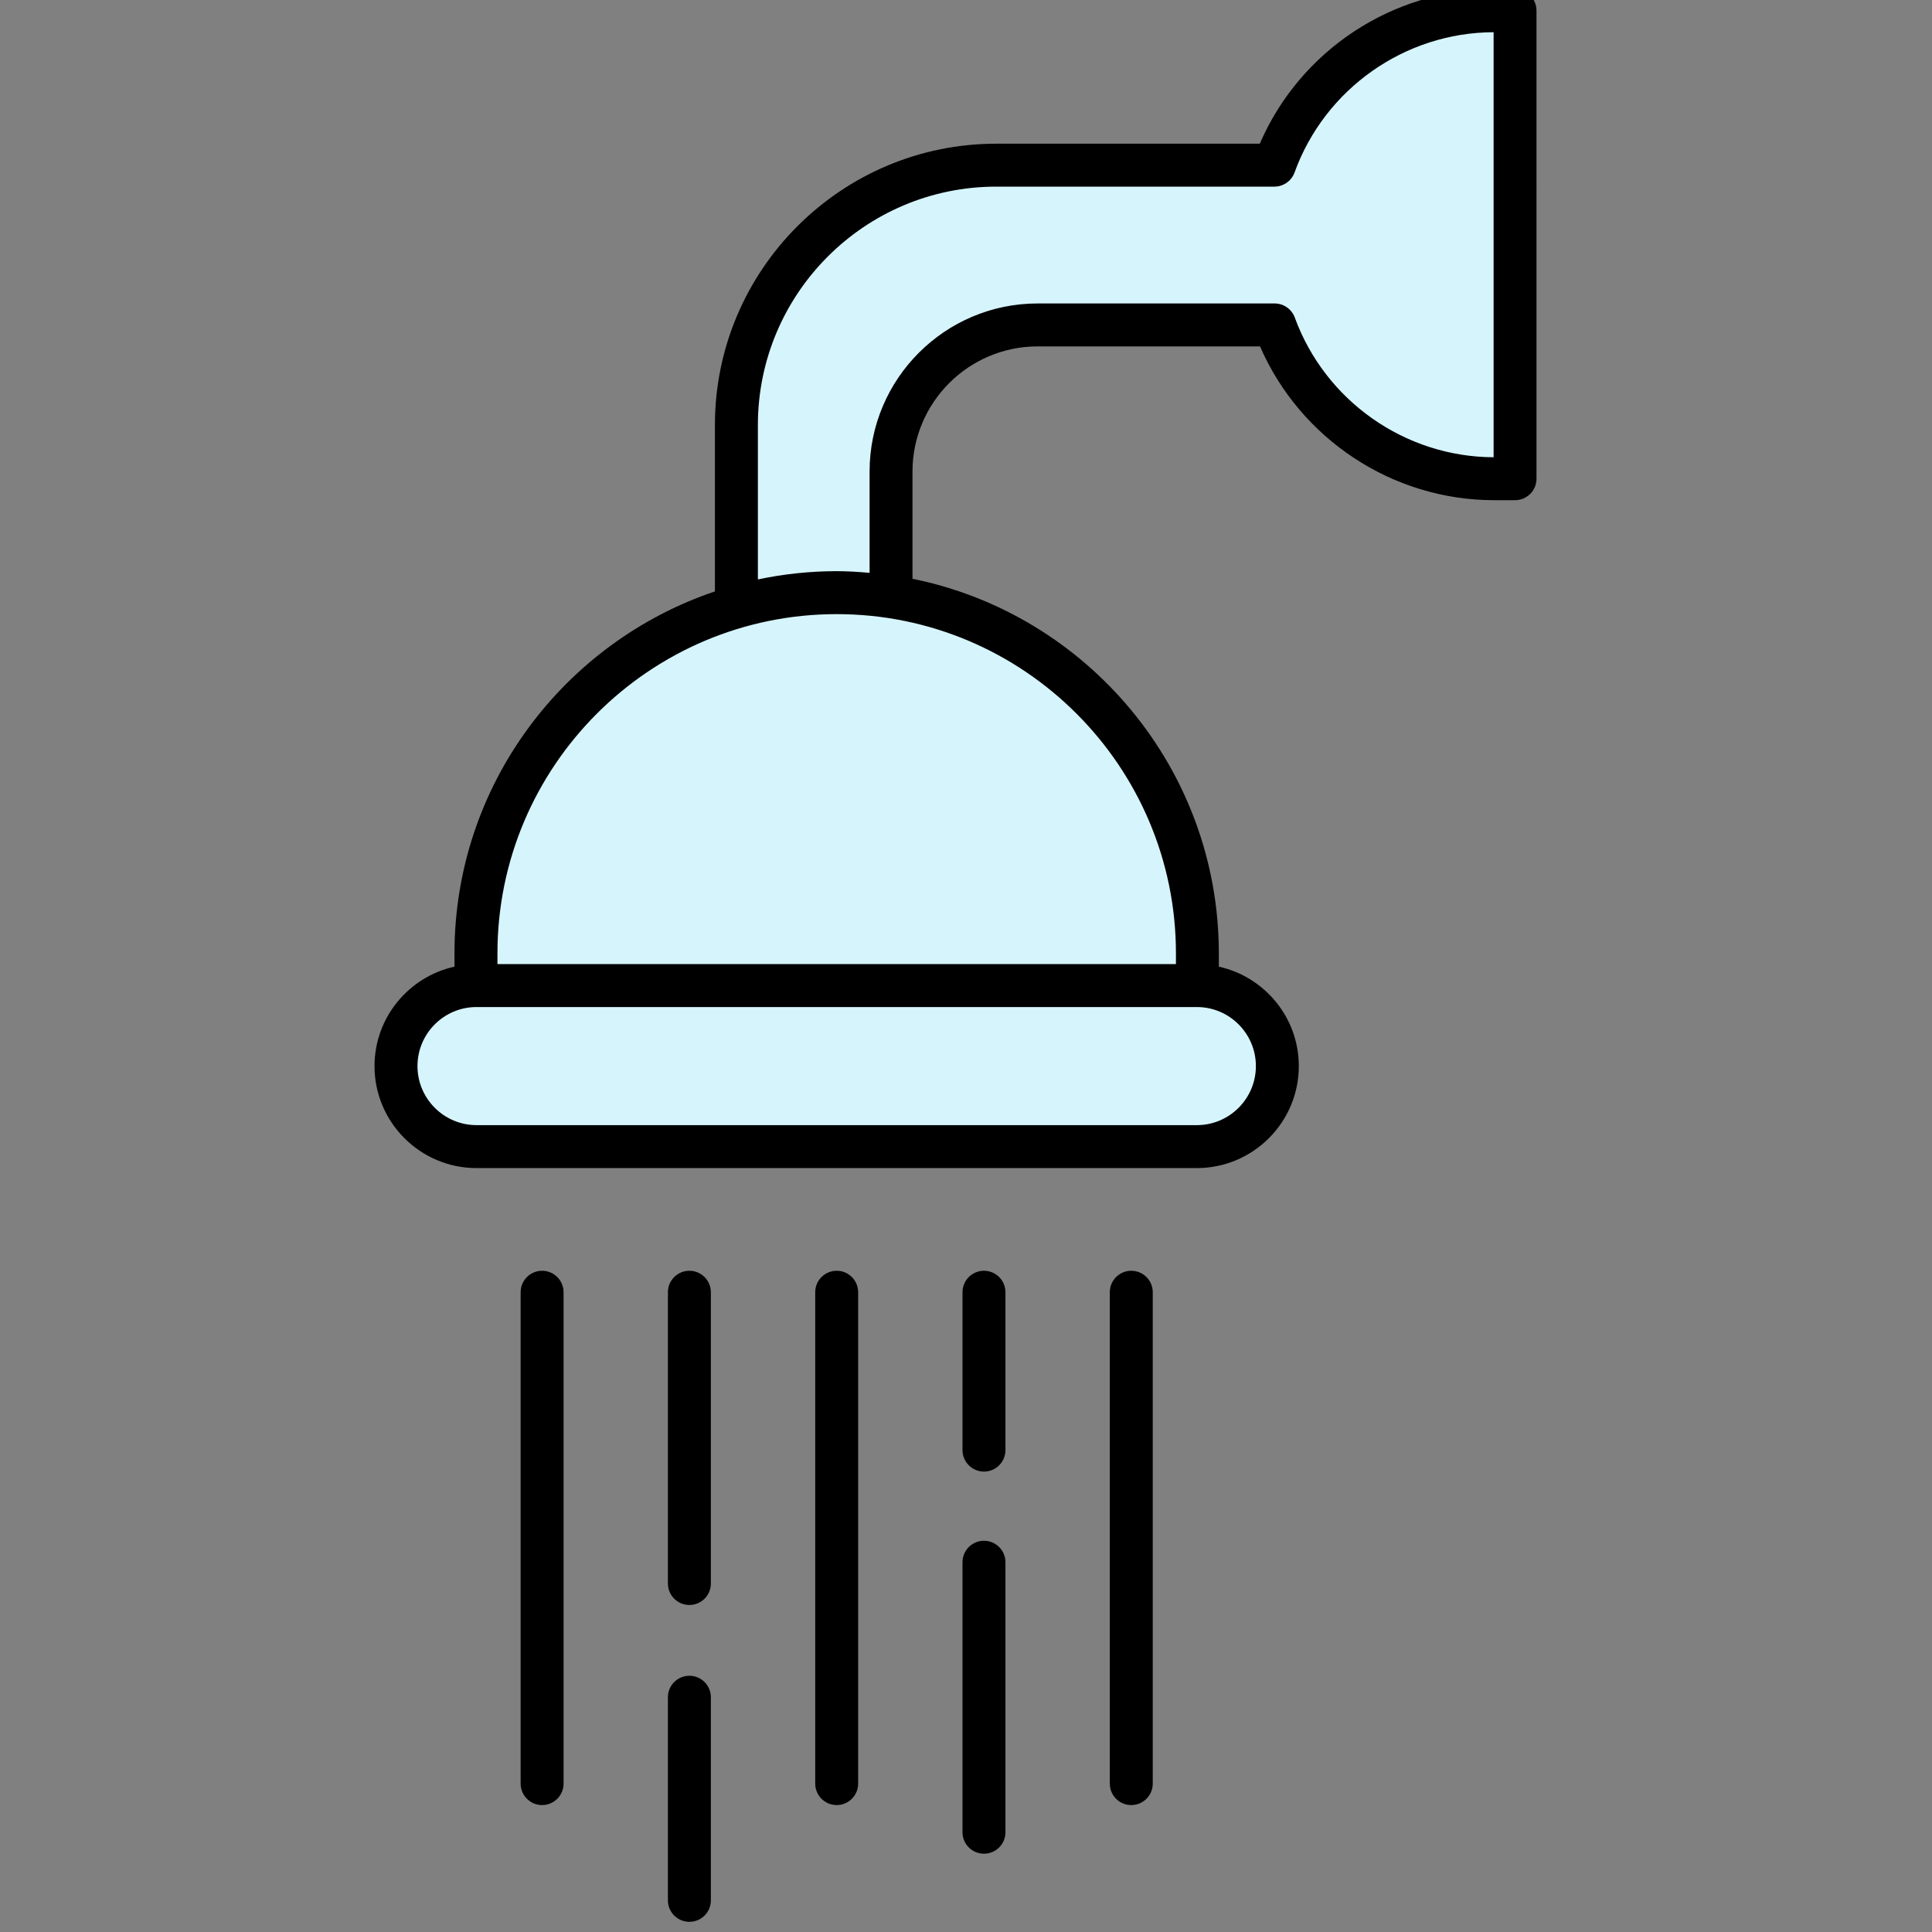 <?xml version="1.0" encoding="UTF-8" standalone="no" ?>
<!DOCTYPE svg PUBLIC "-//W3C//DTD SVG 1.1//EN" "http://www.w3.org/Graphics/SVG/1.1/DTD/svg11.dtd">
<svg xmlns="http://www.w3.org/2000/svg" xmlns:xlink="http://www.w3.org/1999/xlink" version="1.1" width="350" height="350" viewBox="0 0 350 350" xml:space="preserve">
<rect x="0" y="0" width="350" height="350" fill="#808080" stroke="none"/>
<desc>Created with Fabric.js 1.7.22</desc>
<defs>
</defs>
<g id="icon" style="stroke: none; stroke-width: 1; stroke-dasharray: none; stroke-linecap: butt; stroke-linejoin: miter; stroke-miterlimit: 10; fill: none; fill-rule: nonzero; opacity: 1;" transform="translate(-1.944 -1.944) scale(3.89 3.89)" >
	<path d="M 56.264 46.399 H 22.666 v -1.5 c 0 -9.278 7.521 -16.799 16.799 -16.799 h 0 c 9.278 0 16.799 7.521 16.799 16.799 V 46.399 z" style="stroke: none; stroke-width: 1; stroke-dasharray: none; stroke-linecap: butt; stroke-linejoin: miter; stroke-miterlimit: 10; fill: rgb(214,244,252); fill-rule: nonzero; opacity: 1;" transform=" matrix(1 0 0 1 0 0) " stroke-linecap="round" />
	<path d="M 56.238 53.899 H 22.692 c -2.071 0 -3.75 -1.679 -3.75 -3.75 v 0 c 0 -2.071 1.679 -3.75 3.75 -3.75 h 33.546 c 2.071 0 3.75 1.679 3.75 3.75 v 0 C 59.988 52.22 58.309 53.899 56.238 53.899 z" style="stroke: none; stroke-width: 1; stroke-dasharray: none; stroke-linecap: butt; stroke-linejoin: miter; stroke-miterlimit: 10; fill: rgb(214,244,252); fill-rule: nonzero; opacity: 1;" transform=" matrix(1 0 0 1 0 0) " stroke-linecap="round" />
	<path d="M 41.997 28.29 v -5.83 c 0 -3.771 3.057 -6.828 6.828 -6.828 h 11.035 c 1.526 4.176 5.522 7.162 10.226 7.162 h 0.973 V 1 h -0.973 c -4.715 0 -8.719 3.001 -10.237 7.192 H 46.897 c -6.684 0 -12.102 5.418 -12.102 12.102 v 8.354" style="stroke: none; stroke-width: 1; stroke-dasharray: none; stroke-linecap: butt; stroke-linejoin: miter; stroke-miterlimit: 10; fill: rgb(214,244,252); fill-rule: nonzero; opacity: 1;" transform=" matrix(1 0 0 1 0 0) " stroke-linecap="round" />
	<path d="M 71.058 0 h -0.973 c -4.747 0 -9.048 2.862 -10.916 7.192 H 46.897 c -7.225 0 -13.103 5.878 -13.103 13.103 v 7.747 c -7.04 2.375 -12.129 9.027 -12.129 16.857 v 0.618 c -2.126 0.471 -3.724 2.366 -3.724 4.631 c 0 2.619 2.131 4.75 4.75 4.75 h 33.545 c 2.619 0 4.75 -2.131 4.75 -4.75 c 0 -2.266 -1.598 -4.16 -3.724 -4.631 v -0.618 c 0 -8.605 -6.139 -15.801 -14.267 -17.445 V 22.46 c 0 -3.213 2.614 -5.828 5.827 -5.828 h 10.358 c 1.874 4.312 6.169 7.162 10.902 7.162 h 0.973 c 0.553 0 1 -0.448 1 -1 V 1 C 72.058 0.448 71.61 0 71.058 0 z M 58.987 50.148 c 0 1.517 -1.233 2.75 -2.75 2.75 H 22.692 c -1.516 0 -2.75 -1.233 -2.75 -2.75 s 1.234 -2.75 2.75 -2.75 h 33.545 C 57.754 47.398 58.987 48.632 58.987 50.148 z M 55.264 44.899 v 0.5 H 23.666 v -0.5 c 0 -8.712 7.087 -15.799 15.799 -15.799 S 55.264 36.187 55.264 44.899 z M 70.058 21.794 c -4.122 -0.012 -7.841 -2.623 -9.259 -6.505 c -0.145 -0.395 -0.52 -0.657 -0.939 -0.657 H 48.824 c -4.316 0 -7.827 3.511 -7.827 7.828 v 4.717 c -0.506 -0.043 -1.015 -0.078 -1.532 -0.078 c -1.258 0 -2.485 0.135 -3.67 0.385 v -7.19 c 0 -6.122 4.98 -11.103 11.103 -11.103 h 12.95 c 0.421 0 0.797 -0.264 0.94 -0.659 C 62.2 4.634 65.923 2.012 70.058 2 V 21.794 z" style="stroke: none; stroke-width: 1; stroke-dasharray: none; stroke-linecap: butt; stroke-linejoin: miter; stroke-miterlimit: 10; fill: rgb(0,0,0); fill-rule: nonzero; opacity: 1;" transform=" matrix(1 0 0 1 0 0) " stroke-linecap="round" />
	<path d="M 39.465 84.563 c -0.552 0 -1 -0.447 -1 -1 V 60.68 c 0 -0.553 0.448 -1 1 -1 s 1 0.447 1 1 v 22.883 C 40.465 84.115 40.017 84.563 39.465 84.563 z" style="stroke: none; stroke-width: 1; stroke-dasharray: none; stroke-linecap: butt; stroke-linejoin: miter; stroke-miterlimit: 10; fill: rgb(0,0,0); fill-rule: nonzero; opacity: 1;" transform=" matrix(1 0 0 1 0 0) " stroke-linecap="round" />
	<path d="M 46.324 86.828 c -0.552 0 -1 -0.447 -1 -1 V 73.254 c 0 -0.553 0.448 -1 1 -1 c 0.553 0 1 0.447 1 1 v 12.574 C 47.324 86.381 46.877 86.828 46.324 86.828 z" style="stroke: none; stroke-width: 1; stroke-dasharray: none; stroke-linecap: butt; stroke-linejoin: miter; stroke-miterlimit: 10; fill: rgb(0,0,0); fill-rule: nonzero; opacity: 1;" transform=" matrix(1 0 0 1 0 0) " stroke-linecap="round" />
	<path d="M 46.324 69.032 c -0.552 0 -1 -0.447 -1 -1 V 60.68 c 0 -0.553 0.448 -1 1 -1 c 0.553 0 1 0.447 1 1 v 7.353 C 47.324 68.585 46.877 69.032 46.324 69.032 z" style="stroke: none; stroke-width: 1; stroke-dasharray: none; stroke-linecap: butt; stroke-linejoin: miter; stroke-miterlimit: 10; fill: rgb(0,0,0); fill-rule: nonzero; opacity: 1;" transform=" matrix(1 0 0 1 0 0) " stroke-linecap="round" />
	<path d="M 32.605 90 c -0.552 0 -1 -0.447 -1 -1 v -9.459 c 0 -0.553 0.448 -1 1 -1 s 1 0.447 1 1 V 89 C 33.605 89.553 33.158 90 32.605 90 z" style="stroke: none; stroke-width: 1; stroke-dasharray: none; stroke-linecap: butt; stroke-linejoin: miter; stroke-miterlimit: 10; fill: rgb(0,0,0); fill-rule: nonzero; opacity: 1;" transform=" matrix(1 0 0 1 0 0) " stroke-linecap="round" />
	<path d="M 32.605 75.245 c -0.552 0 -1 -0.447 -1 -1 V 60.68 c 0 -0.553 0.448 -1 1 -1 s 1 0.447 1 1 v 13.565 C 33.605 74.798 33.158 75.245 32.605 75.245 z" style="stroke: none; stroke-width: 1; stroke-dasharray: none; stroke-linecap: butt; stroke-linejoin: miter; stroke-miterlimit: 10; fill: rgb(0,0,0); fill-rule: nonzero; opacity: 1;" transform=" matrix(1 0 0 1 0 0) " stroke-linecap="round" />
	<path d="M 25.746 84.563 c -0.552 0 -1 -0.447 -1 -1 V 60.68 c 0 -0.553 0.448 -1 1 -1 s 1 0.447 1 1 v 22.883 C 26.746 84.115 26.298 84.563 25.746 84.563 z" style="stroke: none; stroke-width: 1; stroke-dasharray: none; stroke-linecap: butt; stroke-linejoin: miter; stroke-miterlimit: 10; fill: rgb(0,0,0); fill-rule: nonzero; opacity: 1;" transform=" matrix(1 0 0 1 0 0) " stroke-linecap="round" />
	<path d="M 53.184 84.563 c -0.553 0 -1 -0.447 -1 -1 V 60.68 c 0 -0.553 0.447 -1 1 -1 s 1 0.447 1 1 v 22.883 C 54.184 84.115 53.736 84.563 53.184 84.563 z" style="stroke: none; stroke-width: 1; stroke-dasharray: none; stroke-linecap: butt; stroke-linejoin: miter; stroke-miterlimit: 10; fill: rgb(0,0,0); fill-rule: nonzero; opacity: 1;" transform=" matrix(1 0 0 1 0 0) " stroke-linecap="round" />
</g>
</svg>